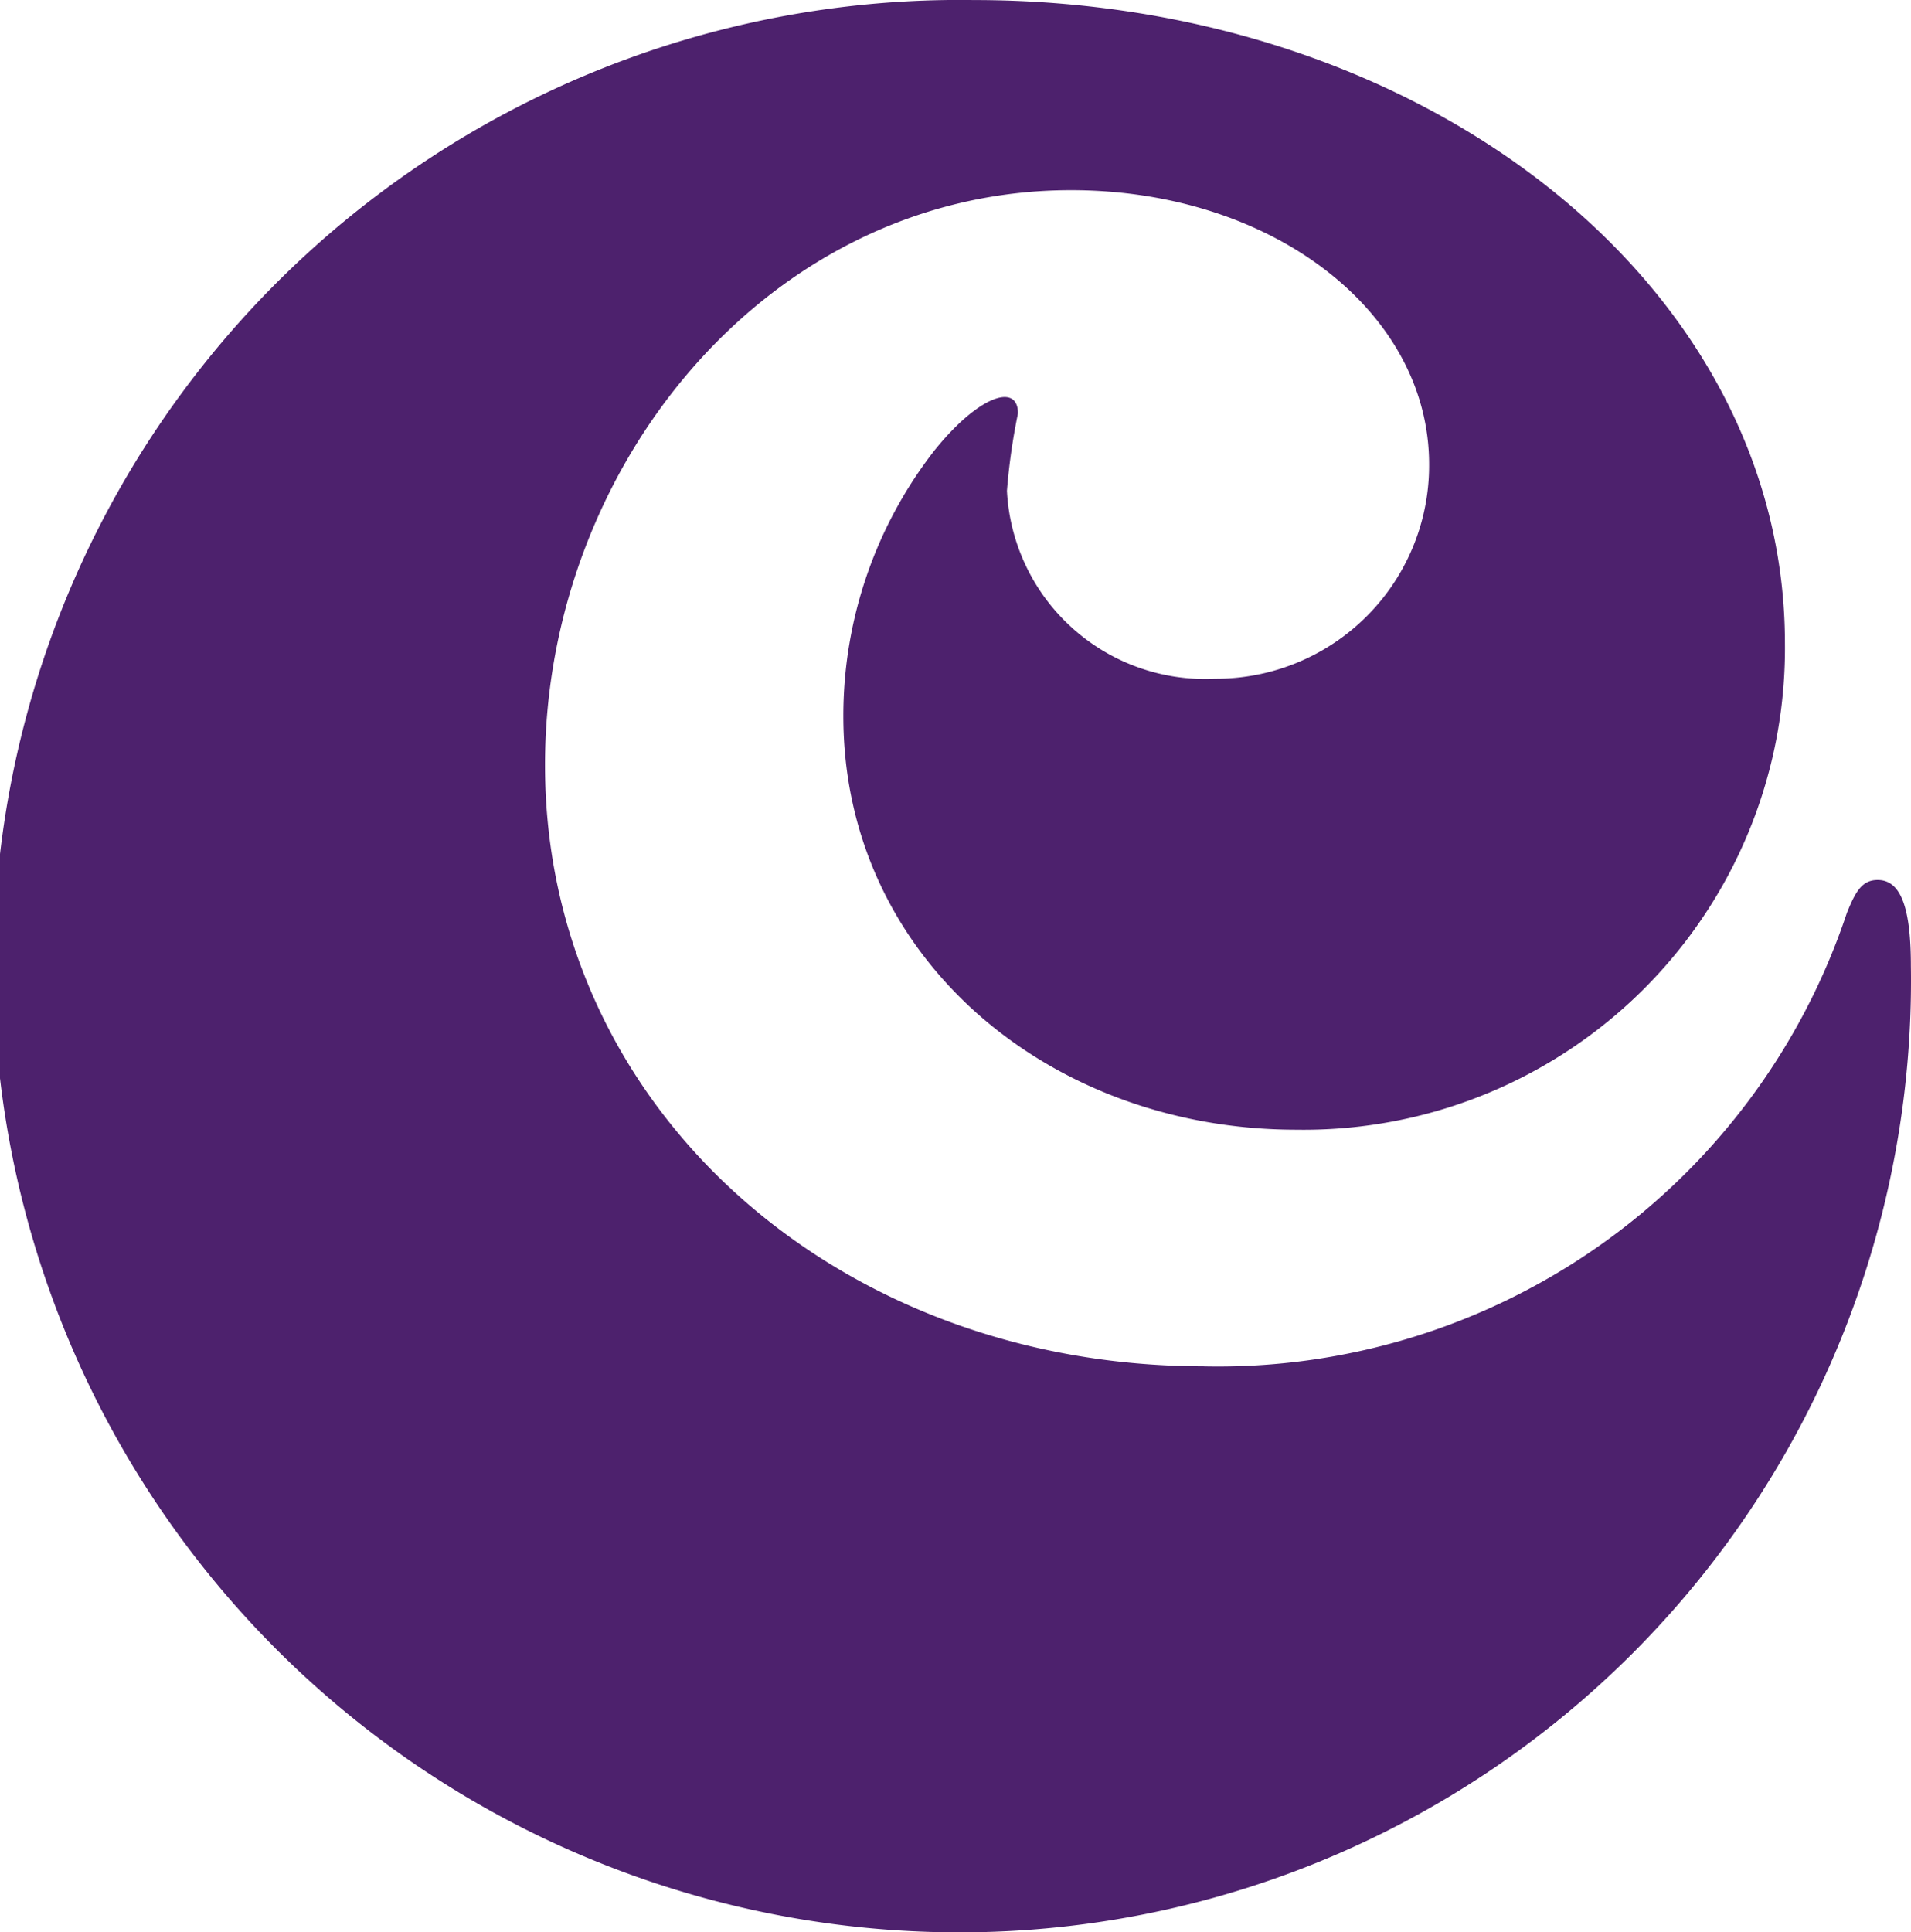 <?xml version="1.0" ?>
<svg xmlns="http://www.w3.org/2000/svg" viewBox="0 0 36.203 36.601" fill="#4d216d">
	<path d="M22.802 25.88a12.561 12.561 0 0 0 12.185-8.584c.168-.419.293-.628.586-.628.461 0 .628.586.628 1.633a18.026 18.026 0 0 1-18.047 18.3 18.301 18.301 0 1 1 .293-36.6c8.542 0 15.368 5.4 15.368 12.185a9.117 9.117 0 0 1-9.254 9.212c-4.69 0-8.584-3.266-8.584-7.83a8.178 8.178 0 0 1 1.717-5.025c.838-1.047 1.591-1.3 1.591-.712a11.8 11.8 0 0 0-.209 1.466 3.757 3.757 0 0 0 3.936 3.559 4.039 4.039 0 0 0 4.062-4.062c0-2.889-2.973-5.192-6.783-5.192-5.695 0-9.966 5.192-9.966 10.887 0 6.49 5.527 11.39 12.478 11.39"/>
</svg>